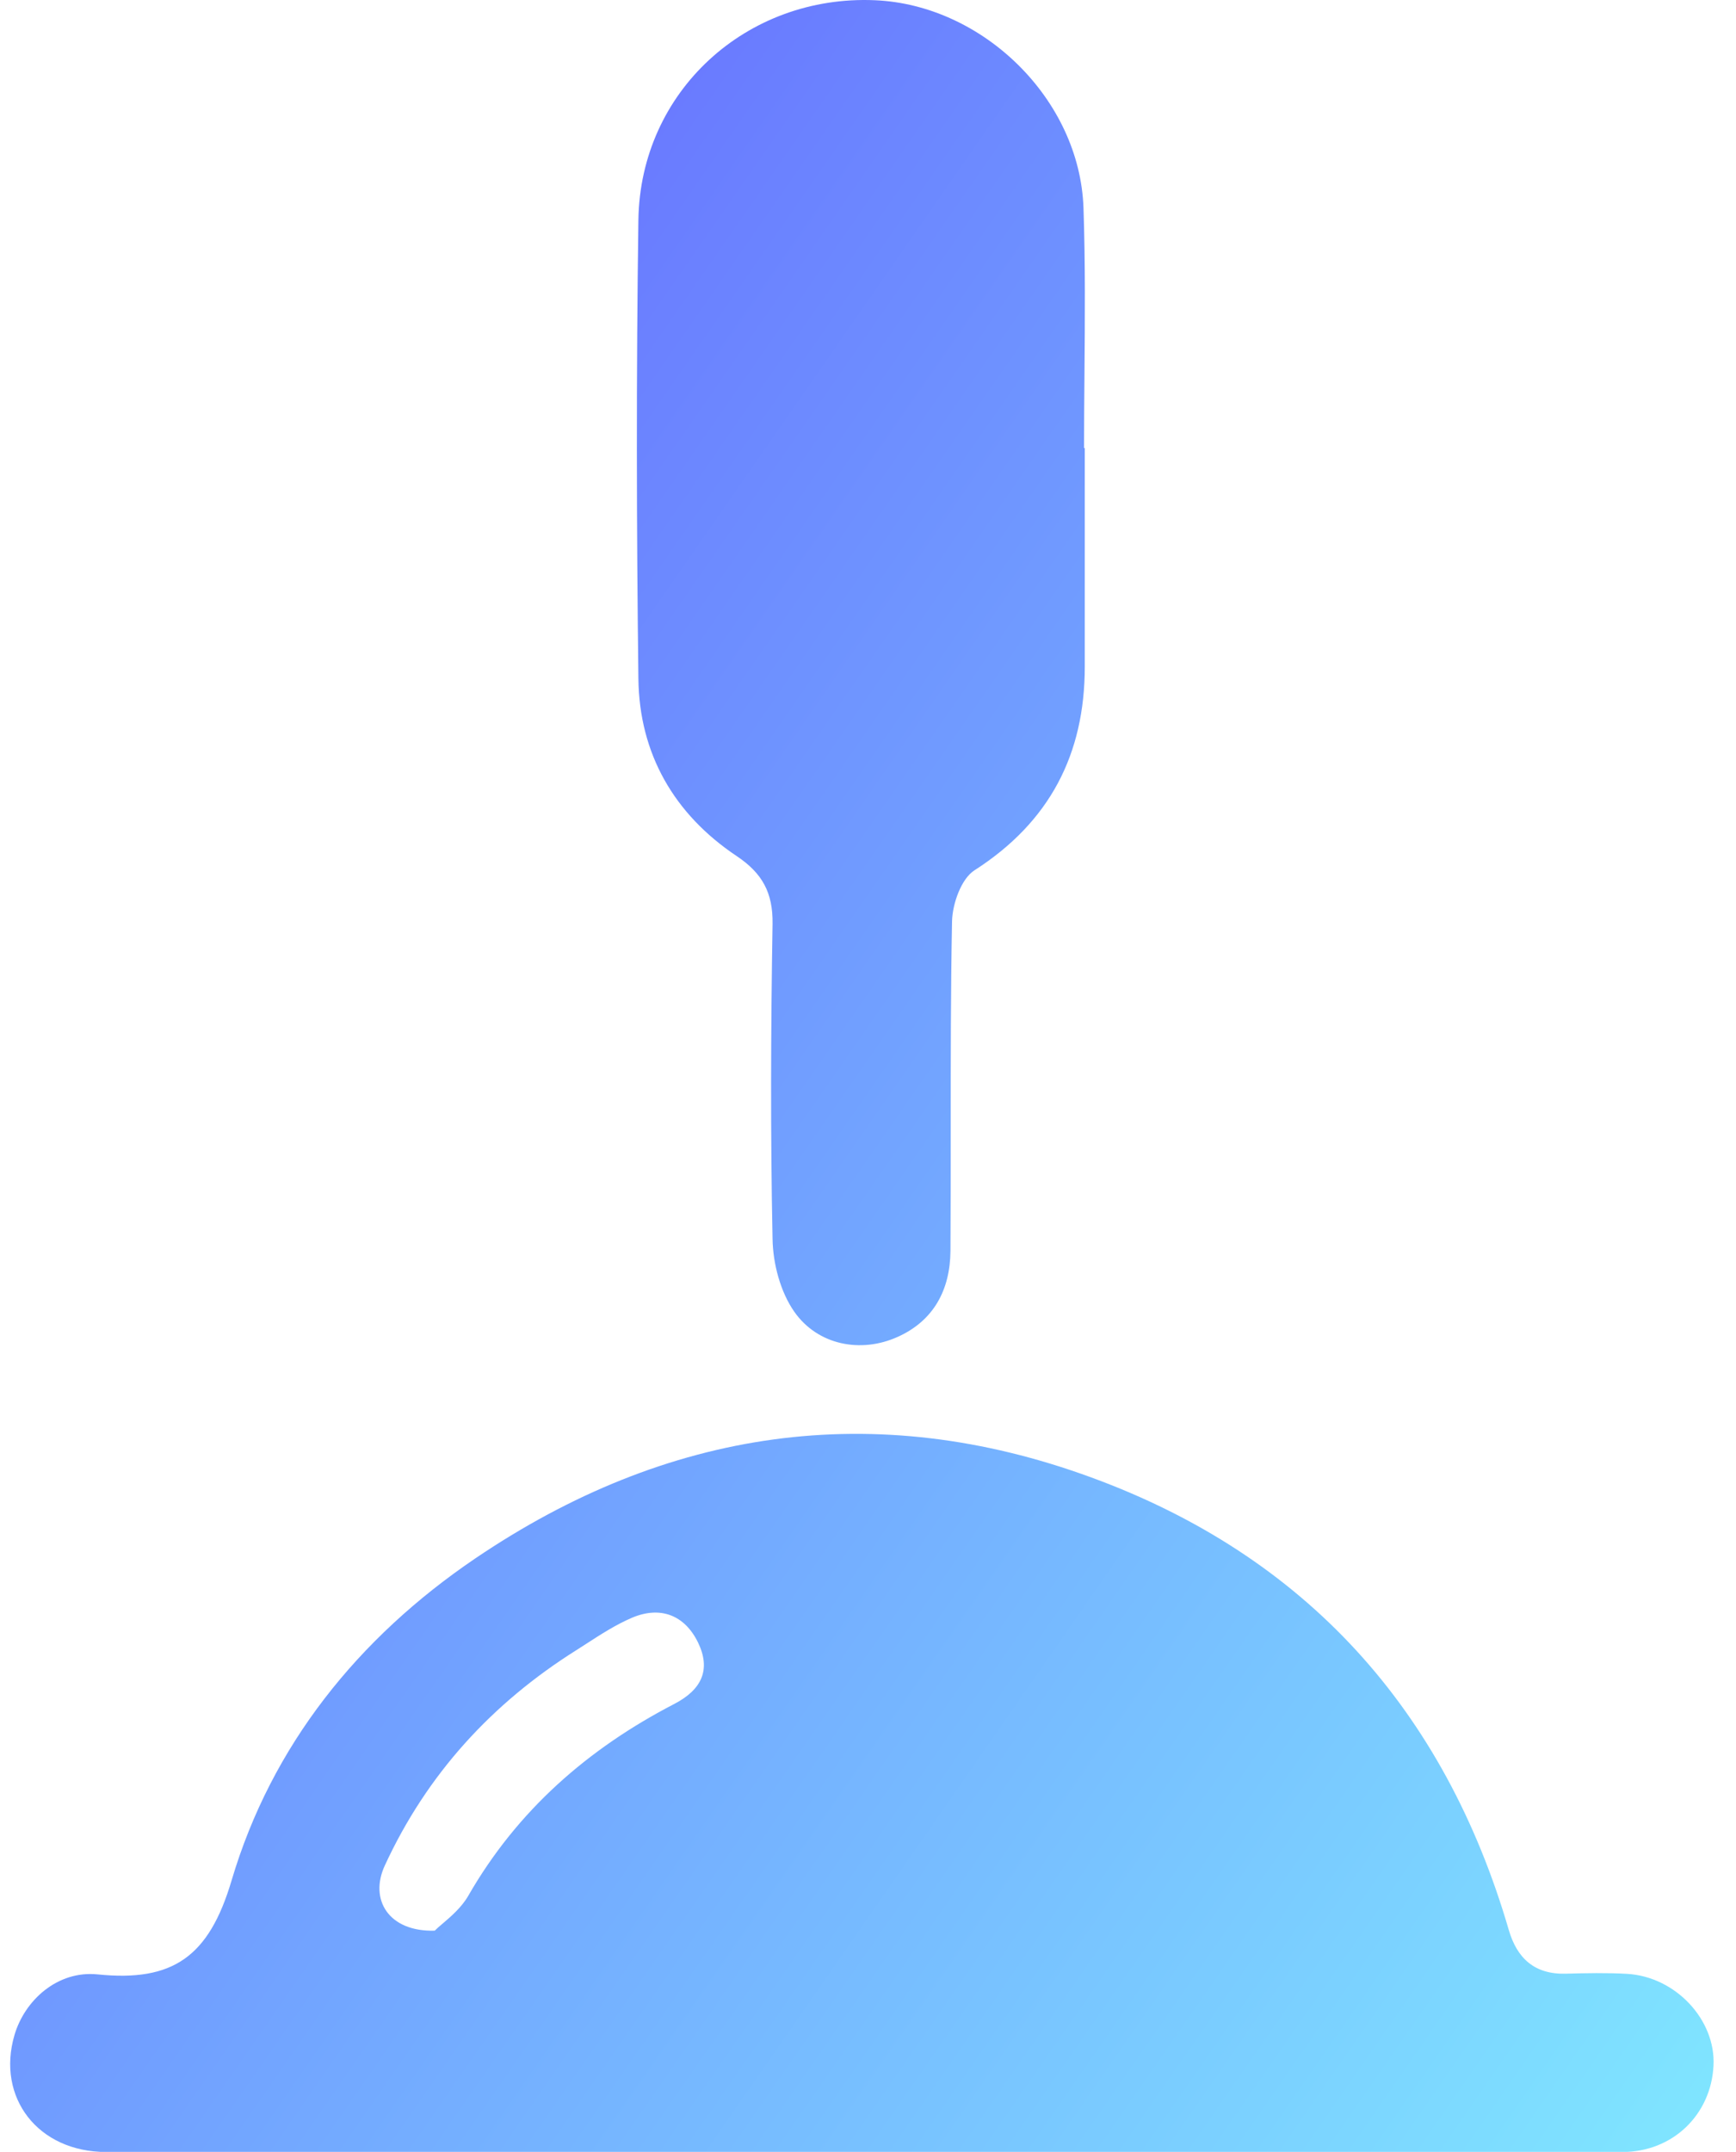<svg width="46" height="57" viewBox="0 0 46 57" fill="none" xmlns="http://www.w3.org/2000/svg">
<path fill-rule="evenodd" clip-rule="evenodd" d="M28.744 17.659V11.868H28.725C28.725 11.219 28.73 10.569 28.736 9.92C28.748 8.448 28.76 6.977 28.71 5.507C28.611 2.629 26.045 0.127 23.182 0.006C19.783 -0.139 16.965 2.42 16.916 5.827C16.859 9.876 16.866 13.929 16.916 17.978C16.939 19.967 17.863 21.567 19.517 22.674C20.201 23.13 20.482 23.647 20.471 24.468C20.425 27.251 20.414 30.038 20.471 32.821C20.482 33.475 20.68 34.224 21.049 34.749C21.669 35.631 22.809 35.852 23.782 35.414C24.744 34.985 25.178 34.16 25.185 33.133C25.192 32.062 25.192 30.99 25.192 29.917C25.192 28.079 25.191 26.239 25.227 24.4C25.239 23.936 25.471 23.278 25.82 23.054C27.813 21.776 28.744 19.982 28.744 17.659ZM16.174 57.003C18.401 57.003 20.628 57.003 22.854 57.003C25.091 57.003 27.328 57.003 29.566 57.003C34.041 57.004 38.516 57.005 42.99 57.003C44.321 57.003 45.34 56.018 45.404 54.714C45.465 53.501 44.397 52.356 43.108 52.284C42.568 52.254 42.028 52.265 41.492 52.28C40.667 52.303 40.199 51.877 39.979 51.121C38.279 45.296 34.606 41.22 28.922 39.137C23.159 37.023 17.661 37.848 12.593 41.281C9.49 43.384 7.197 46.235 6.137 49.809C5.536 51.836 4.578 52.501 2.589 52.299C1.525 52.189 0.654 52.984 0.384 53.904C-0.102 55.562 1.008 57.003 2.814 57.003C7.267 57.005 11.721 57.004 16.174 57.003ZM11.732 50.95C11.65 51.02 11.577 51.082 11.524 51.136V51.14C10.296 51.178 9.779 50.315 10.197 49.414C11.311 46.999 13.034 45.117 15.277 43.707C15.361 43.654 15.444 43.6 15.528 43.546C15.923 43.29 16.322 43.033 16.748 42.851C17.501 42.532 18.144 42.783 18.497 43.509C18.843 44.224 18.596 44.756 17.87 45.133C15.581 46.319 13.707 47.954 12.406 50.22C12.23 50.525 11.948 50.766 11.732 50.95Z" fill="url(#paint0_linear_821_3394)"/>
<defs>
<linearGradient id="paint0_linear_821_3394" x1="0.27" y1="0" x2="58.461" y2="40.431" gradientUnits="userSpaceOnUse">
<stop stop-color="#635BFF"/>
<stop offset="1" stop-color="#80E9FF"/>
</linearGradient>
</defs>
</svg>
